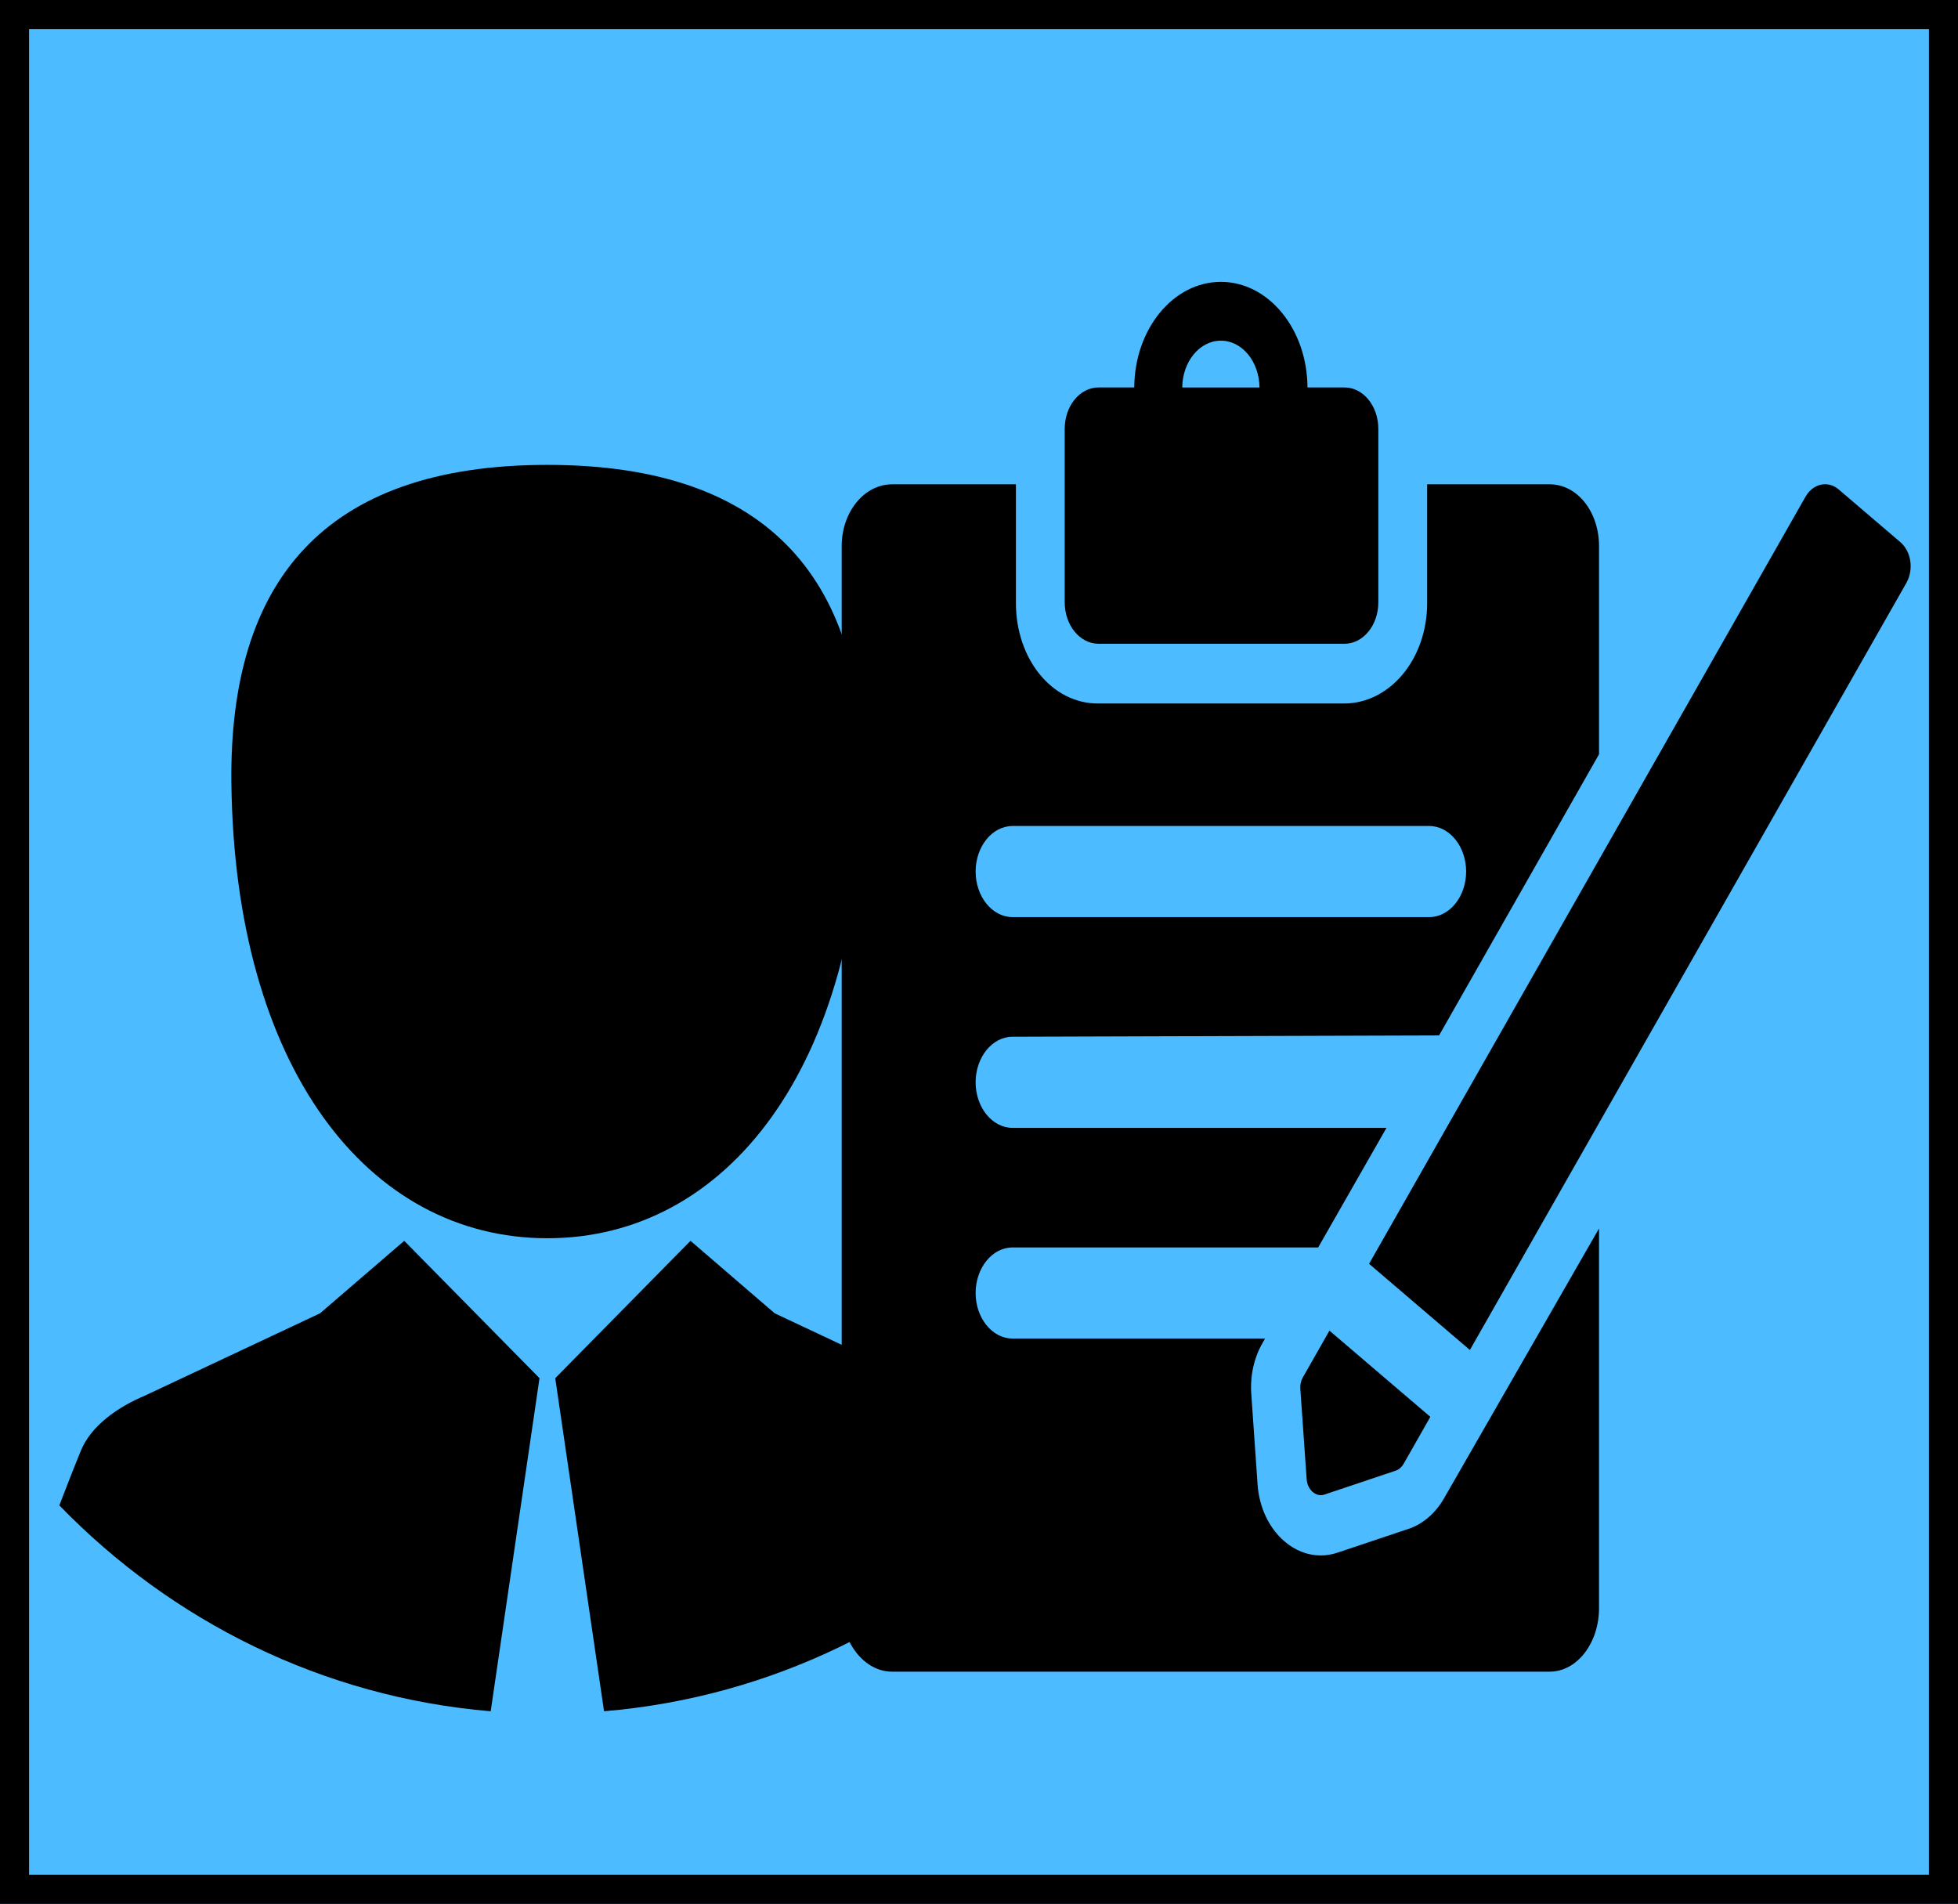 <?xml version="1.0" encoding="utf-8"?>
<!-- Generator: Adobe Illustrator 17.0.0, SVG Export Plug-In . SVG Version: 6.00 Build 0)  -->
<!DOCTYPE svg PUBLIC "-//W3C//DTD SVG 1.1//EN" "http://www.w3.org/Graphics/SVG/1.1/DTD/svg11.dtd">
<svg version="1.1" id="Capa_1" xmlns="http://www.w3.org/2000/svg" xmlns:xlink="http://www.w3.org/1999/xlink" x="0px" y="0px"
	 width="134.725px" height="131px" viewBox="0 0 134.725 131" enable-background="new 0 0 134.725 131" xml:space="preserve">
<rect x="0" fill="#4CBBFF" stroke="#000000" stroke-width="4" stroke-miterlimit="10" width="134.725" height="131"/>
<g>
	<g>
		<path d="M99.352,103.106c-0.587,1.016-1.446,1.755-2.425,2.086l-4.871,1.631c-0.382,0.133-0.777,0.201-1.175,0.201
			c-0.897,0-1.765-0.336-2.497-0.967c-1.074-0.916-1.748-2.36-1.854-3.925l-0.428-6.165c-0.101-1.265,0.176-2.532,0.763-3.55
			l0.18-0.317H69.669c-1.402,0-2.539-1.417-2.539-3.131c0-1.721,1.137-3.137,2.539-3.137h21.031l4.7-8.228H69.669
			c-1.402,0-2.539-1.417-2.539-3.135s1.137-3.135,2.539-3.135l29.35-0.092l11.006-19.343V37.577c0-2.354-1.486-4.254-3.401-4.254
			h-8.426v8.172c0,3.858-2.573,6.91-5.716,6.91H75.537c-3.15,0-5.634-3.054-5.634-6.91v-8.172h-8.517
			c-1.919,0-3.471,1.902-3.471,4.254v73.085c0,2.354,1.554,4.359,3.471,4.359h45.235c1.921,0,3.403-2.007,3.403-4.359V84.529
			L99.352,103.106z M69.669,56.834h28.675c1.398,0,2.537,1.414,2.537,3.133c0,1.718-1.138,3.135-2.537,3.135H69.669
			c-1.402,0-2.539-1.417-2.539-3.135C67.131,58.249,68.267,56.834,69.669,56.834z"/>
		<path d="M75.585,44.294h16.93c1.281,0,2.324-1.275,2.324-2.85V29.509c0-1.575-1.042-2.85-2.324-2.85h-2.551
			c-0.017-4.012-2.678-7.265-5.959-7.265c-3.282,0-5.94,3.251-5.959,7.265h-2.462c-1.285,0-2.324,1.275-2.324,2.85v11.932
			C73.261,43.017,74.3,44.294,75.585,44.294z M84.007,23.44c1.458,0,2.64,1.438,2.656,3.221h-5.316
			C81.363,24.878,82.547,23.44,84.007,23.44z"/>
		<path d="M131.443,38.606c-0.079-0.531-0.325-0.995-0.684-1.303l-4.239-3.621c-0.286-0.246-0.616-0.364-0.941-0.364
			c-0.517,0-1.032,0.3-1.348,0.862L94.203,86.958l6.936,5.93l30.031-52.775C131.419,39.674,131.518,39.133,131.443,38.606z"/>
		<path d="M89.473,95.576l0.435,6.197c0.021,0.357,0.176,0.676,0.412,0.882c0.168,0.141,0.365,0.223,0.56,0.223
			c0.086,0,0.173-0.015,0.257-0.045l4.897-1.643c0.222-0.075,0.414-0.242,0.546-0.471l1.838-3.231l-6.942-5.932l-1.838,3.231
			C89.51,95.015,89.449,95.295,89.473,95.576z"/>
	</g>
</g>
<g>
	<g>
		<path d="M71.243,103.579c-0.86-2.256-1.451-3.691-1.451-3.691c-0.777-1.896-2.645-3.111-4.429-3.857l-12.058-5.667l-5.792-4.987
			l-9.308,9.45l3.358,22.918C53.13,116.777,63.53,111.538,71.243,103.579z"/>
		<path d="M9.964,96.031c-1.784,0.747-3.725,2.044-4.429,3.857c0,0-0.59,1.435-1.451,3.691c7.713,7.959,18.113,13.198,29.68,14.166
			l3.358-22.918l-9.308-9.45l-5.792,4.987L9.964,96.031z"/>
		<path d="M59.408,53.802c0.133-13.648-6.234-21.816-21.745-21.816S15.784,40.153,15.92,53.802
			c0.209,19.668,9.411,31.396,21.744,31.396C49.995,85.198,59.198,73.47,59.408,53.802z"/>
	</g>
</g>
</svg>
